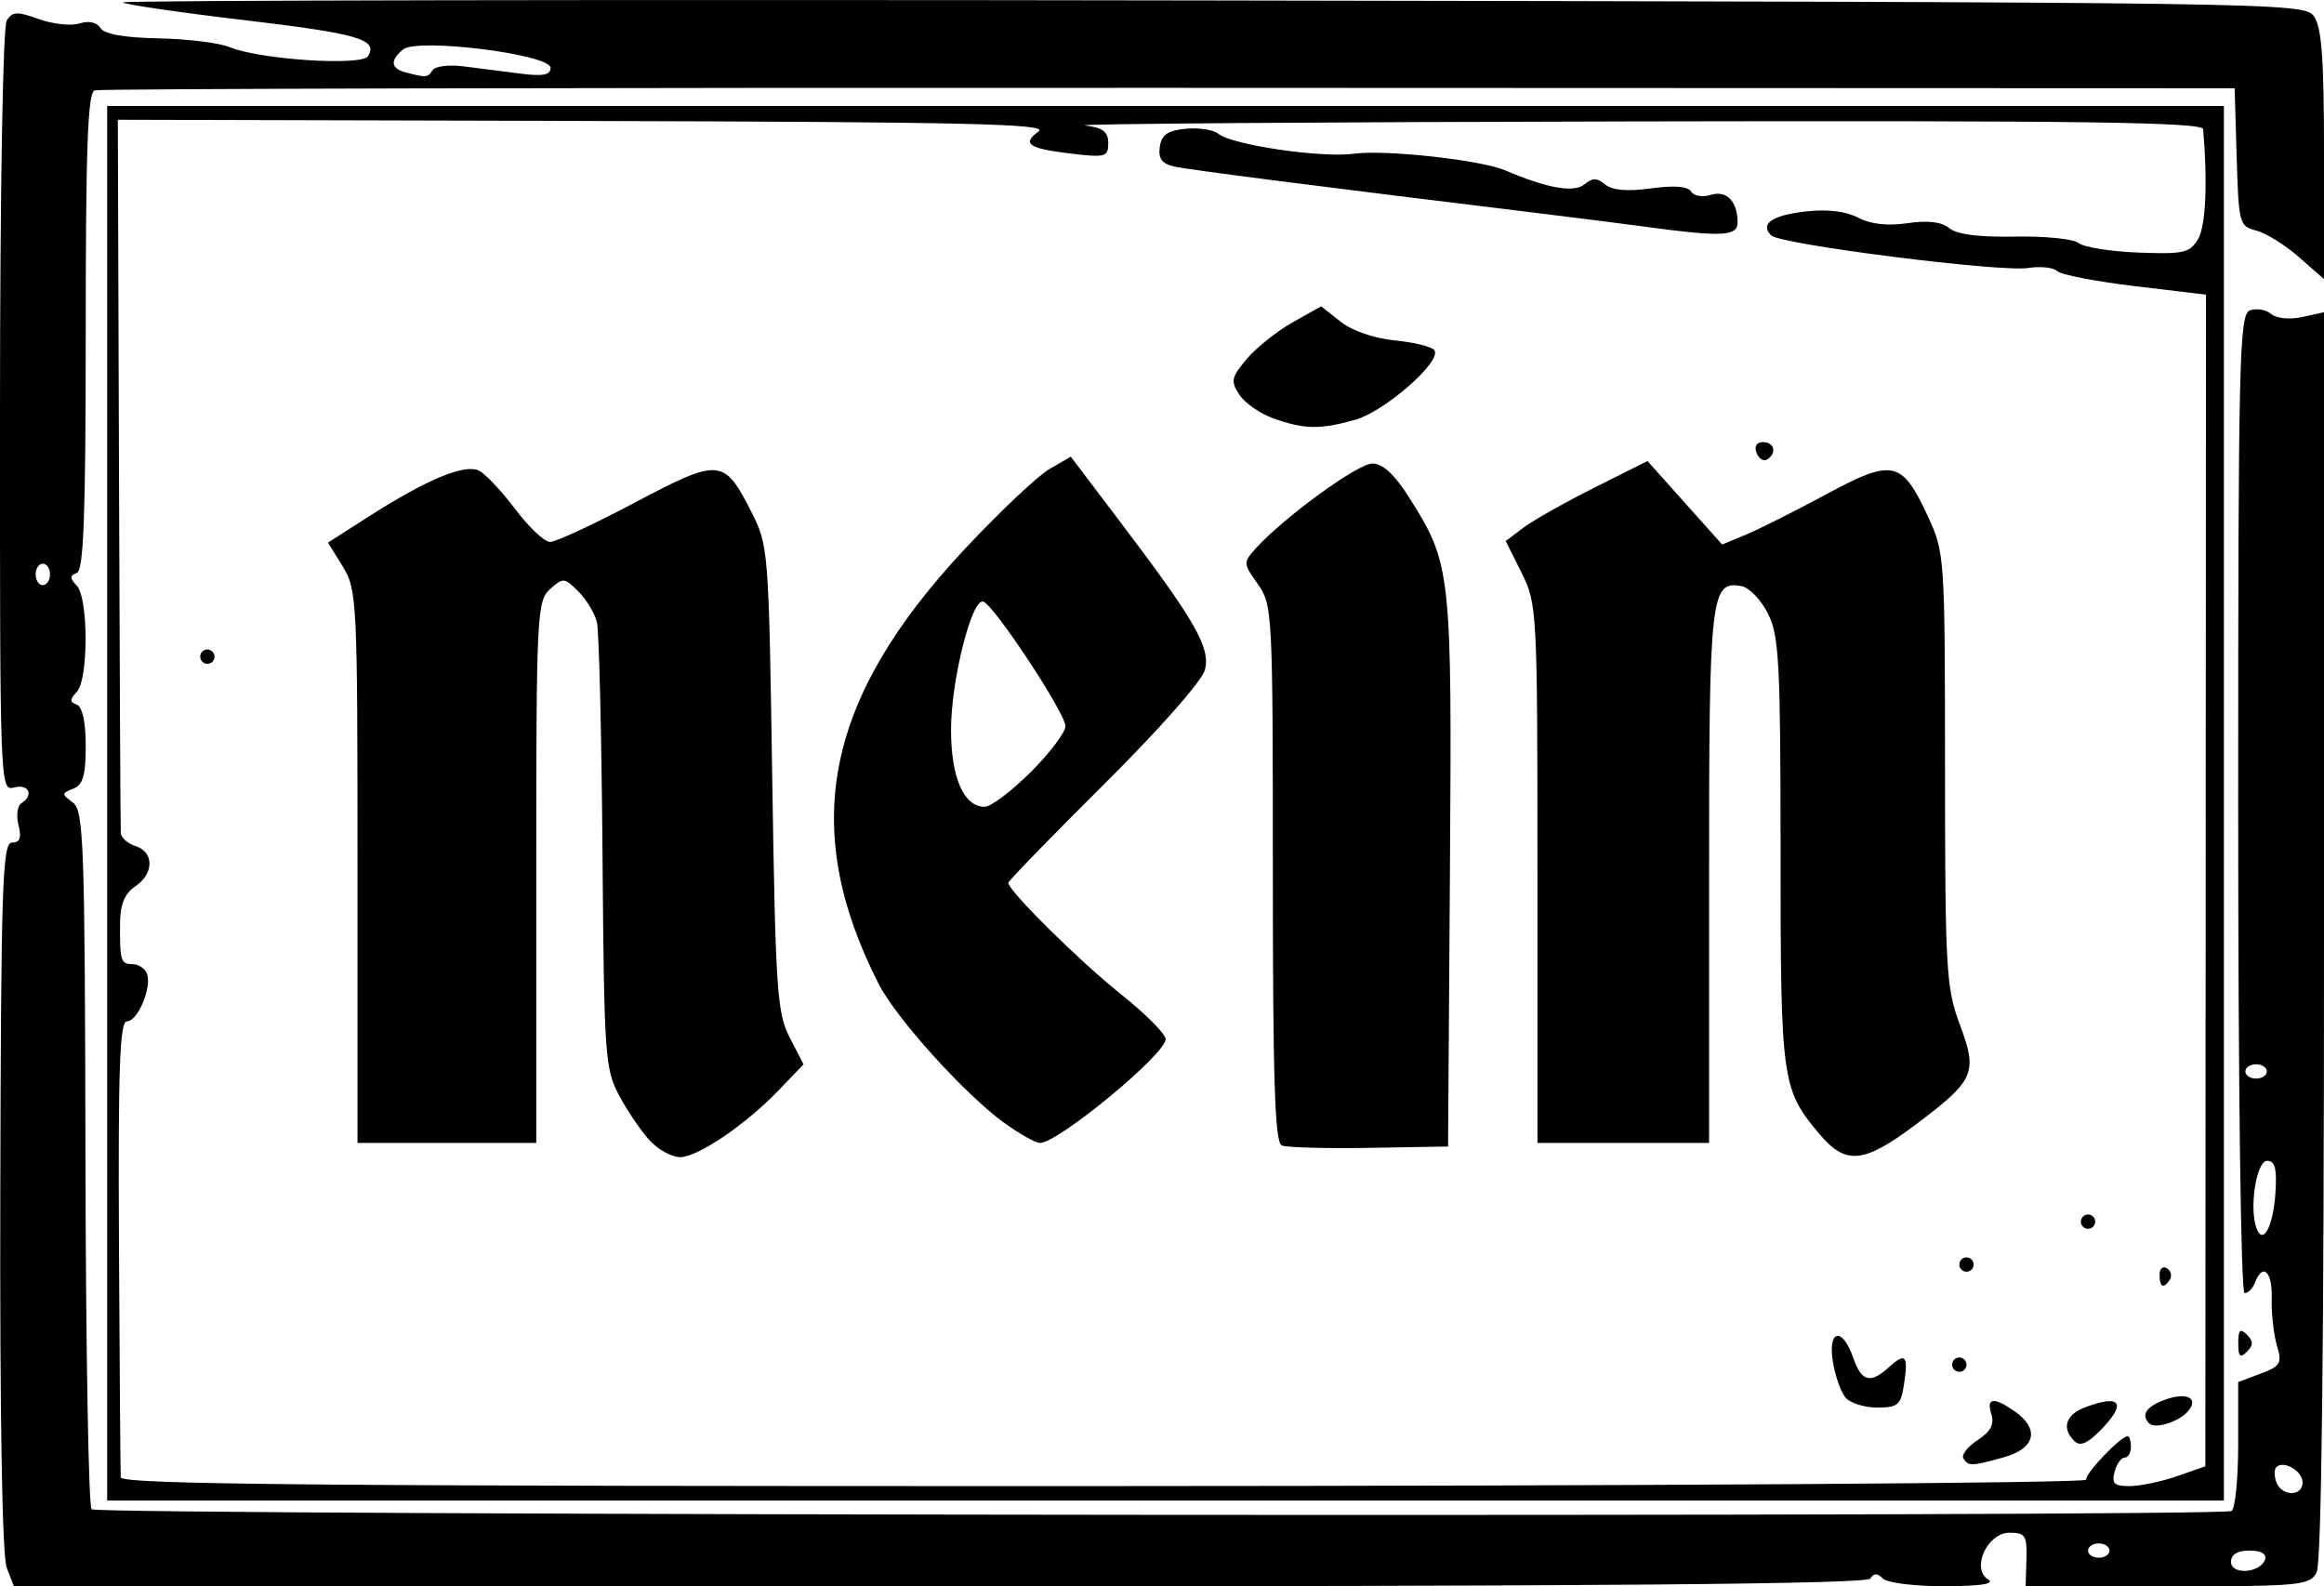 <?xml version="1.0" encoding="UTF-8" standalone="no"?>
<!-- Created with Inkscape (http://www.inkscape.org/) -->

<svg
   width="85.986mm"
   height="58.69mm"
   viewBox="0 0 85.986 58.69"
   version="1.1"
   id="svg68834"
   inkscape:version="1.1 (c68e22c387, 2021-05-23)"
   sodipodi:docname="nein2.svg"
   xmlns:inkscape="http://www.inkscape.org/namespaces/inkscape"
   xmlns:sodipodi="http://sodipodi.sourceforge.net/DTD/sodipodi-0.dtd"
   xmlns="http://www.w3.org/2000/svg"
   xmlns:svg="http://www.w3.org/2000/svg">
  <sodipodi:namedview
     id="namedview68836"
     pagecolor="#ffffff"
     bordercolor="#666666"
     borderopacity="1.0"
     inkscape:pageshadow="2"
     inkscape:pageopacity="0.0"
     inkscape:pagecheckerboard="0"
     inkscape:document-units="mm"
     showgrid="false"
     fit-margin-top="0"
     fit-margin-left="0"
     fit-margin-right="0"
     fit-margin-bottom="0"
     inkscape:zoom="1.5554293"
     inkscape:cx="168.44224"
     inkscape:cy="129.54623"
     inkscape:window-width="1920"
     inkscape:window-height="1151"
     inkscape:window-x="634"
     inkscape:window-y="256"
     inkscape:window-maximized="1"
     inkscape:current-layer="layer3" />
  <defs
     id="defs68831" />
  <g
     inkscape:groupmode="layer"
     id="layer3"
     inkscape:label="Layer 2"
     transform="translate(-67.192,-90.671)" />
  <g
     inkscape:label="Layer 1"
     inkscape:groupmode="layer"
     id="layer1"
     transform="translate(-67.192,-90.671)">
    <path
       style="fill:#000000;stroke-width:0.265"
       d="m 67.439,148.662 c -0.166,-0.437 -0.254,-5.585 -0.236,-13.758 0.026,-11.514 0.077,-13.06 0.433,-13.06 0.295,0 0.36,-0.173 0.241,-0.645 -0.089,-0.355 -0.042,-0.719 0.104,-0.809 0.475,-0.294 0.28,-0.728 -0.264,-0.585 -0.524,0.137 -0.529,0.009 -0.525,-13.926 0.002,-8.208 0.107,-14.226 0.25,-14.453 0.209,-0.33 0.388,-0.338 1.188,-0.049 0.518,0.187 1.194,0.26 1.503,0.162 0.346,-0.11 0.643,-0.046 0.775,0.167 0.14,0.227 0.878,0.359 2.15,0.384 1.065,0.021 2.246,0.166 2.624,0.323 1.122,0.464 4.896,0.711 5.128,0.336 0.383,-0.62 -0.359,-0.835 -4.624,-1.339 -2.371,-0.28 -4.374,-0.573 -4.451,-0.65 -0.077,-0.077 18.047,-0.11 40.276,-0.072 39.662,0.067 40.424,0.078 40.792,0.582 0.29,0.397 0.376,1.56 0.376,5.121 v 4.607 l -0.931,-0.817 c -0.512,-0.45 -1.222,-0.89 -1.578,-0.98 -0.624,-0.157 -0.65,-0.255 -0.723,-2.714 l -0.075,-2.551 -39.423,-0.015 c -21.683,-0.009 -39.572,0.033 -39.754,0.092 -0.256,0.083 -0.331,2.104 -0.331,8.921 0,6.809 -0.075,8.841 -0.331,8.934 -0.265,0.097 -0.265,0.191 0,0.472 0.435,0.461 0.435,3.468 0,3.929 -0.265,0.28 -0.265,0.375 0,0.472 0.208,0.076 0.331,0.643 0.331,1.526 0,1.093 -0.103,1.445 -0.463,1.584 -0.433,0.168 -0.434,0.201 -0.017,0.508 0.407,0.3 0.448,1.449 0.47,13.138 0.013,7.045 0.115,12.9 0.226,13.012 0.233,0.233 78.801,0.296 79.176,0.064 0.136,-0.084 0.247,-1.191 0.247,-2.461 v -2.308 l 0.825,-0.311 c 0.745,-0.281 0.804,-0.384 0.606,-1.05 -0.12,-0.406 -0.206,-1.185 -0.19,-1.731 0.029,-0.994 -0.33,-1.341 -0.616,-0.595 -0.084,0.218 -0.259,0.397 -0.389,0.397 -0.136,0 -0.236,-7.654 -0.236,-18.096 0,-16.468 0.039,-18.111 0.43,-18.261 0.237,-0.091 0.589,-0.034 0.783,0.127 0.204,0.169 0.691,0.218 1.157,0.116 l 0.805,-0.177 v 23.057 c 0,15.388 -0.091,23.227 -0.274,23.569 -0.257,0.48 -0.604,0.512 -5.52,0.512 h -5.246 l 0.03,-0.992 c 0.027,-0.887 -0.039,-0.992 -0.625,-0.992 -0.824,0 -1.43,1.327 -0.791,1.731 0.258,0.163 -0.281,0.246 -1.61,0.249 -1.099,0.002 -2.127,-0.125 -2.285,-0.284 -0.207,-0.207 -0.337,-0.207 -0.465,0 -0.127,0.205 -10.051,0.288 -34.432,0.288 H 67.705 Z m 83.558,-0.294 c 0.068,-0.207 -0.146,-0.331 -0.575,-0.331 -0.445,0 -0.684,0.145 -0.684,0.415 0,0.498 1.091,0.424 1.258,-0.085 z m -5.756,-0.331 c 0,-0.146 -0.179,-0.265 -0.397,-0.265 -0.218,0 -0.397,0.119 -0.397,0.265 0,0.146 0.179,0.265 0.397,0.265 0.218,0 0.397,-0.119 0.397,-0.265 z m 7.144,-2.522 c 0,-0.422 -0.703,-0.832 -0.97,-0.565 -0.085,0.085 -0.083,0.337 0.003,0.562 0.203,0.529 0.967,0.531 0.967,0.003 z m -1.004,-10.708 c 0.059,-0.9 -0.015,-1.19 -0.306,-1.19 -0.397,0 -0.672,1.733 -0.396,2.492 0.238,0.655 0.62,-0.053 0.702,-1.302 z m -0.319,-4.497 c 0,-0.146 -0.179,-0.265 -0.397,-0.265 -0.218,0 -0.397,0.119 -0.397,0.265 0,0.146 0.179,0.265 0.397,0.265 0.218,0 0.397,-0.119 0.397,-0.265 z M 69.041,111.922 c 0,-0.218 -0.119,-0.397 -0.265,-0.397 -0.146,0 -0.265,0.179 -0.265,0.397 0,0.218 0.119,0.397 0.265,0.397 0.146,0 0.265,-0.179 0.265,-0.397 z m 14.156,-18.654 c 0.09,-0.146 0.603,-0.21 1.14,-0.143 0.537,0.067 1.482,0.188 2.101,0.268 0.84,0.109 1.124,0.056 1.124,-0.212 0,-0.503 -4.929,-1.117 -5.456,-0.68 -0.493,0.409 -0.459,0.704 0.098,0.849 0.76,0.199 0.822,0.194 0.993,-0.083 z M 71.158,120.388 V 94.591 h 39.158 39.158 v 25.797 25.797 H 110.316 71.158 Z m 73.221,25.029 c -0.06,-0.211 1.276,-1.613 1.537,-1.613 0.065,0 0.119,0.179 0.119,0.397 0,0.218 -0.105,0.397 -0.234,0.397 -0.129,0 -0.296,0.238 -0.372,0.529 -0.113,0.432 -0.009,0.528 0.564,0.525 0.387,-0.002 1.174,-0.168 1.749,-0.368 l 1.046,-0.364 0.012,-21.674 0.012,-21.674 -2.633,-0.315 c -1.448,-0.173 -2.742,-0.424 -2.875,-0.558 -0.134,-0.134 -0.616,-0.184 -1.072,-0.113 -1.029,0.162 -9.172,-0.871 -9.507,-1.206 -0.429,-0.429 0.032,-0.746 1.291,-0.888 0.783,-0.088 1.476,-0.005 1.924,0.231 0.462,0.243 1.086,0.313 1.828,0.205 0.759,-0.111 1.264,-0.05 1.548,0.185 0.279,0.231 1.104,0.337 2.437,0.311 1.109,-0.021 2.167,0.087 2.351,0.24 0.184,0.153 1.176,0.311 2.204,0.351 1.668,0.065 1.905,0.012 2.209,-0.493 0.285,-0.473 0.361,-2.097 0.19,-4.071 -0.023,-0.262 -4.416,-0.322 -21.129,-0.288 -11.605,0.023 -20.714,0.09 -20.241,0.149 0.66,0.082 0.86,0.235 0.86,0.656 0,0.506 -0.108,0.536 -1.359,0.388 -1.596,-0.189 -1.851,-0.362 -1.218,-0.825 0.381,-0.279 -2.661,-0.348 -16.801,-0.385 l -17.267,-0.045 0.043,13.04 c 0.024,7.172 0.054,13.181 0.066,13.353 0.013,0.172 0.261,0.388 0.552,0.481 0.688,0.218 0.678,1.027 -0.018,1.49 -0.375,0.249 -0.551,0.656 -0.559,1.289 -0.018,1.447 0.022,1.587 0.453,1.587 0.223,0 0.466,0.158 0.54,0.351 0.192,0.5 -0.339,1.765 -0.74,1.765 -0.267,0 -0.328,1.722 -0.295,8.268 0.024,4.548 0.053,8.418 0.066,8.602 0.019,0.266 7.334,0.332 36.402,0.324 20.031,-0.005 36.349,-0.111 36.314,-0.235 z m -4.544,-0.79 c -0.08,-0.13 0.157,-0.434 0.527,-0.676 0.481,-0.315 0.626,-0.587 0.509,-0.955 -0.197,-0.621 0.084,-0.655 0.872,-0.103 0.926,0.649 0.754,1.369 -0.404,1.691 -1.213,0.337 -1.32,0.34 -1.503,0.043 z m 4.104,-0.643 c -0.477,-0.477 -0.321,-0.972 0.394,-1.244 1.35,-0.513 1.569,-0.149 0.532,0.888 -0.458,0.458 -0.722,0.56 -0.926,0.356 z m 2.773,-0.649 c -0.31,-0.31 -0.123,-0.611 0.536,-0.862 0.822,-0.313 1.318,-0.094 0.908,0.4 -0.327,0.394 -1.224,0.681 -1.444,0.461 z m -11.241,-0.962 c -0.17,-0.205 -0.379,-0.801 -0.464,-1.323 -0.193,-1.189 0.349,-1.302 0.749,-0.156 0.314,0.901 0.633,0.986 1.33,0.354 0.613,-0.555 0.717,-0.436 0.553,0.638 -0.117,0.768 -0.223,0.86 -0.995,0.86 -0.475,0 -1.003,-0.168 -1.173,-0.373 z m 3.949,-1.214 c 0,-0.146 0.119,-0.265 0.265,-0.265 0.146,0 0.265,0.119 0.265,0.265 0,0.146 -0.119,0.265 -0.265,0.265 -0.146,0 -0.265,-0.119 -0.265,-0.265 z m 7.673,-3.323 c 0,-0.227 0.121,-0.338 0.269,-0.246 0.148,0.091 0.2,0.277 0.117,0.412 -0.227,0.367 -0.386,0.299 -0.386,-0.166 z m -7.408,-0.381 c 0,-0.146 0.119,-0.265 0.265,-0.265 0.146,0 0.265,0.119 0.265,0.265 0,0.146 -0.119,0.265 -0.265,0.265 -0.146,0 -0.265,-0.119 -0.265,-0.265 z m 4.498,-1.587 c 0,-0.146 0.119,-0.265 0.265,-0.265 0.146,0 0.265,0.119 0.265,0.265 0,0.146 -0.119,0.265 -0.265,0.265 -0.146,0 -0.265,-0.119 -0.265,-0.265 z m -52.929,-2.977 c -0.309,-0.327 -0.82,-1.072 -1.135,-1.654 -0.546,-1.009 -0.575,-1.425 -0.635,-8.996 -0.035,-4.366 -0.127,-8.208 -0.205,-8.54 -0.078,-0.331 -0.387,-0.847 -0.686,-1.146 -0.518,-0.518 -0.568,-0.522 -1.052,-0.085 -0.483,0.438 -0.508,0.937 -0.508,10.473 v 10.013 h -3.307 -3.307 v -10.221 c 0,-9.865 -0.019,-10.252 -0.546,-11.105 l -0.546,-0.884 1.497,-0.958 c 2.179,-1.394 3.585,-1.975 4.105,-1.697 0.24,0.128 0.841,0.771 1.336,1.428 0.495,0.657 1.069,1.198 1.274,1.203 0.206,0.004 1.612,-0.647 3.125,-1.448 3.147,-1.666 3.312,-1.654 4.315,0.31 0.645,1.263 0.655,1.382 0.785,9.877 0.121,7.837 0.178,8.687 0.645,9.593 l 0.513,0.994 -0.91,0.949 c -1.227,1.28 -3.002,2.486 -3.659,2.486 -0.296,0 -0.79,-0.268 -1.1,-0.595 z m 43.256,-0.265 c -1.398,-1.658 -1.439,-1.953 -1.439,-10.443 -2.6e-4,-6.972 -0.054,-7.986 -0.463,-8.805 -0.254,-0.509 -0.693,-0.968 -0.974,-1.021 -1.151,-0.215 -1.208,0.294 -1.208,10.728 v 9.871 h -3.175 -3.175 v -9.959 c 0,-9.756 -0.012,-9.983 -0.587,-11.134 l -0.587,-1.175 0.653,-0.493 c 0.359,-0.271 1.539,-0.937 2.623,-1.48 l 1.97,-0.987 1.381,1.544 1.381,1.544 0.876,-0.363 c 0.482,-0.2 1.816,-0.87 2.965,-1.489 2.475,-1.335 2.805,-1.265 3.765,0.798 0.628,1.35 0.637,1.475 0.64,9.362 0.002,7.416 0.042,8.099 0.547,9.448 0.671,1.794 0.554,2.062 -1.624,3.699 -1.931,1.451 -2.588,1.517 -3.567,0.357 z m -19.893,0.424 c -0.256,-0.107 -0.331,-2.373 -0.331,-10.063 0,-9.668 -0.014,-9.945 -0.557,-10.708 -0.544,-0.764 -0.546,-0.796 -0.066,-1.327 1.032,-1.143 3.766,-3.132 4.305,-3.132 0.382,0 0.814,0.395 1.343,1.229 1.579,2.49 1.603,2.708 1.527,13.864 l -0.069,10.175 -2.91,0.05 c -1.601,0.027 -3.059,-0.013 -3.241,-0.088 z m -10.279,-0.843 c -1.458,-1.06 -3.984,-3.857 -4.635,-5.132 -2.945,-5.773 -2.002,-10.548 3.177,-16.084 1.291,-1.38 2.703,-2.714 3.139,-2.966 l 0.792,-0.458 1.85,2.442 c 2.757,3.64 3.32,4.623 3.114,5.443 -0.1,0.4 -1.681,2.193 -3.726,4.225 -1.953,1.942 -3.551,3.586 -3.551,3.654 0,0.294 2.64,2.906 4.159,4.115 0.914,0.727 1.662,1.479 1.662,1.67 0,0.558 -3.974,3.84 -4.649,3.84 -0.164,0 -0.763,-0.337 -1.33,-0.75 z m 0.99,-12.971 c 0.707,-0.707 1.285,-1.472 1.285,-1.7 0,-0.48 -2.648,-4.491 -3.043,-4.609 -0.425,-0.126 -1.191,2.924 -1.191,4.745 0,1.767 0.472,2.848 1.243,2.848 0.231,0 0.998,-0.578 1.705,-1.285 z m -30.729,-4.271 c 0,-0.146 0.119,-0.265 0.265,-0.265 0.146,0 0.265,0.119 0.265,0.265 0,0.146 -0.119,0.265 -0.265,0.265 -0.146,0 -0.265,-0.119 -0.265,-0.265 z m 57.583,-7.542 c -0.092,-0.24 8.3e-4,-0.395 0.237,-0.395 0.428,0 0.525,0.413 0.152,0.644 -0.13,0.081 -0.305,-0.032 -0.389,-0.249 z m -17.867,-1.27 c -0.494,-0.174 -1.064,-0.569 -1.267,-0.878 -0.331,-0.503 -0.302,-0.642 0.271,-1.323 0.352,-0.418 1.116,-1.027 1.697,-1.354 l 1.057,-0.593 0.723,0.569 c 0.43,0.339 1.25,0.619 2.023,0.694 0.715,0.069 1.367,0.233 1.448,0.365 0.262,0.424 -1.848,2.267 -2.943,2.572 -1.302,0.362 -1.864,0.352 -3.008,-0.051 z m 13.862,-7.079 c -0.873,-0.118 -2.6,-0.337 -3.836,-0.488 -8.393,-1.022 -13.181,-1.635 -13.709,-1.755 -0.451,-0.103 -0.59,-0.294 -0.529,-0.726 0.064,-0.449 0.289,-0.606 0.961,-0.67 0.482,-0.046 1.02,0.035 1.196,0.18 0.504,0.418 3.82,0.908 5.03,0.743 1.159,-0.158 4.7,0.232 5.597,0.617 1.537,0.659 2.538,0.837 2.921,0.52 0.303,-0.252 0.471,-0.251 0.776,0.002 0.262,0.217 0.815,0.264 1.691,0.144 0.857,-0.118 1.365,-0.078 1.485,0.117 0.101,0.163 0.425,0.219 0.723,0.125 0.583,-0.185 0.992,0.229 0.999,1.01 0.005,0.519 -0.57,0.55 -3.303,0.182 z m 21.828,41.292 c 0,-0.494 0.071,-0.564 0.318,-0.318 0.247,0.247 0.247,0.388 0,0.635 -0.247,0.247 -0.318,0.176 -0.318,-0.318 z"
       id="path69294" />
  </g>
</svg>
